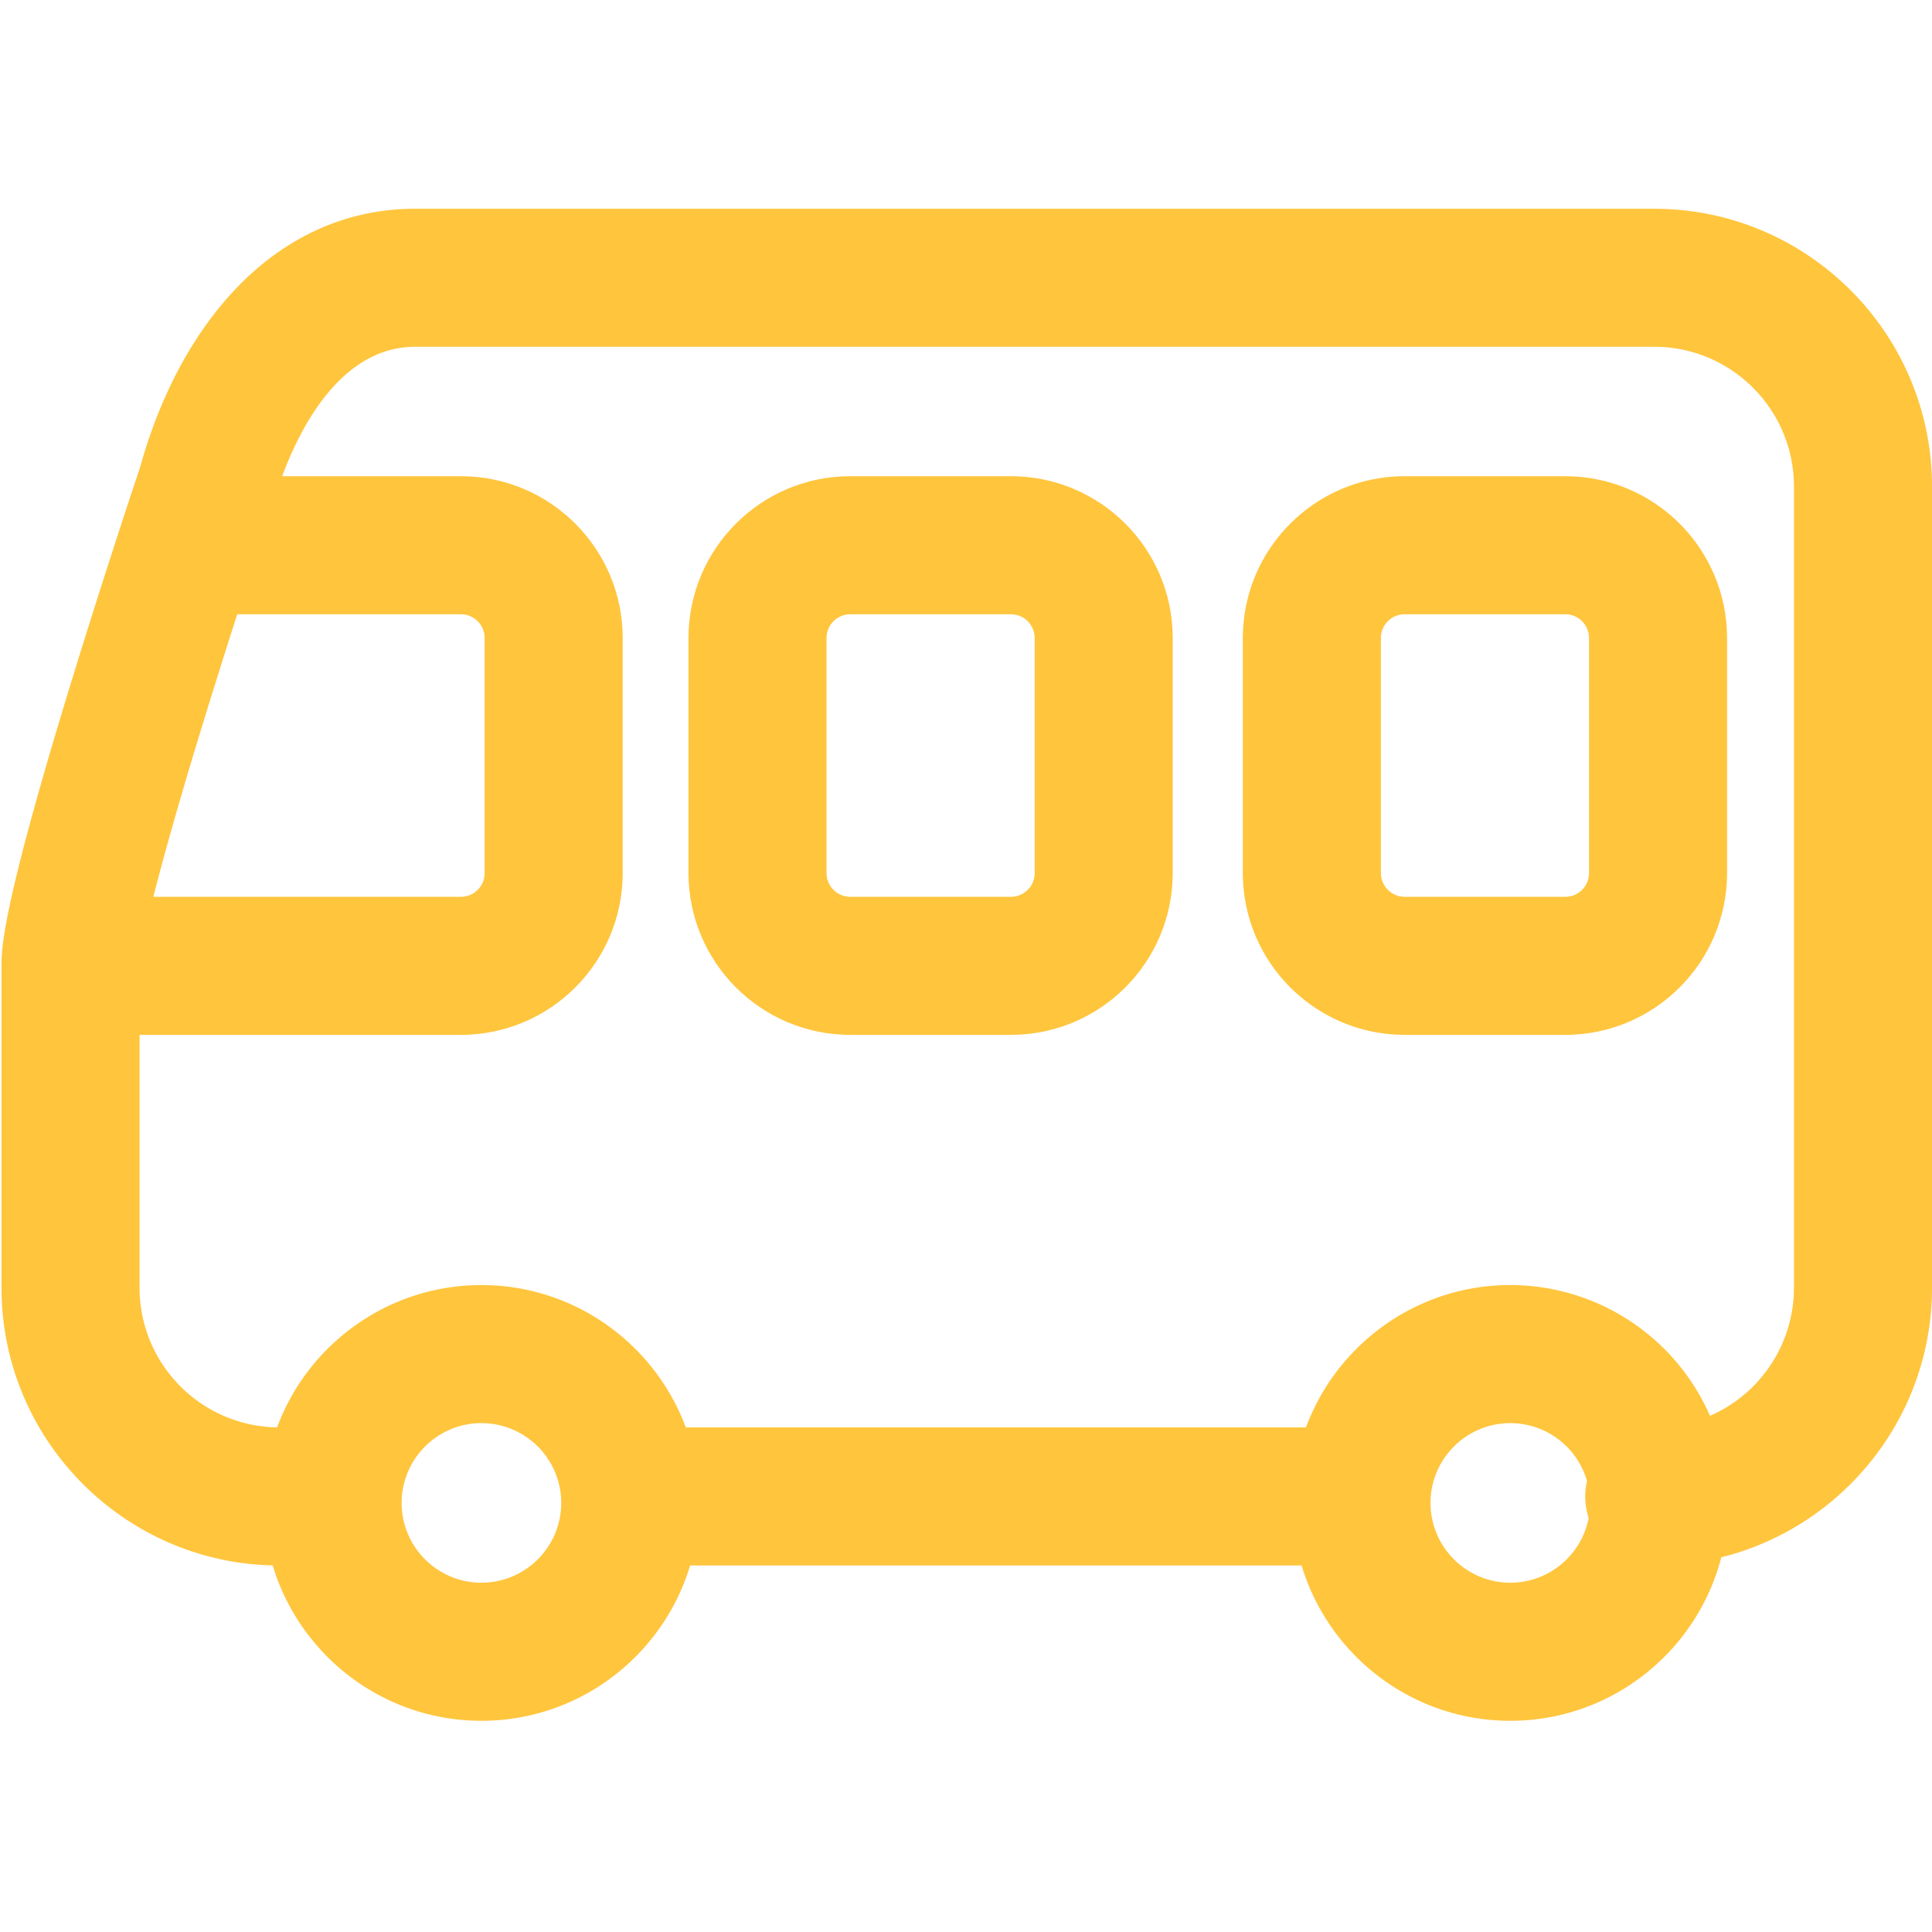 <?xml version="1.0" standalone="no"?><!DOCTYPE svg PUBLIC "-//W3C//DTD SVG 1.1//EN" "http://www.w3.org/Graphics/SVG/1.1/DTD/svg11.dtd"><svg t="1583462402294" class="icon" viewBox="0 0 1024 1024" version="1.1" xmlns="http://www.w3.org/2000/svg" p-id="7702" xmlns:xlink="http://www.w3.org/1999/xlink" width="200" height="200"><defs><style type="text/css">html, * { user-select: text !important; }
</style></defs><path d="M876.809 110.64H220.004c-38.428 0-73.227 16.789-100.596 48.563-25.034 29.035-38.272 63.657-45.013 87.955-2.525 7.57-19.368 58.104-35.981 112.172C0.802 481.775 0.802 502.906 0.802 511.913v170.63c0 80.031 64.166 145.32 143.733 147.16 14.278 47.572 58.47 82.353 110.634 82.353 52.149 0 96.327-34.75 110.604-82.317h324.11c14.278 47.567 58.458 82.317 110.607 82.317 53.729 0 98.998-36.881 111.833-86.654C976.384 809.471 1024 751.466 1024 682.543V257.849c0-81.154-66.026-147.195-147.191-147.195v-0.014zM255.155 838.877c-23.339-0.038-42.253-18.946-42.287-42.291 0.024-23.344 18.943-42.268 42.287-42.302 23.354 0.023 42.277 18.948 42.307 42.302-0.035 23.35-18.959 42.263-42.307 42.291z m545.336 0c-23.345-0.038-42.253-18.946-42.295-42.291 0.031-23.344 18.944-42.268 42.295-42.302 18.872 0.028 35.446 12.539 40.653 30.682a36.567 36.567 0 0 0 0.881 19.562c-3.835 19.914-21.255 34.321-41.534 34.349z m150.346-156.334c-0.028 29.458-17.507 56.101-44.514 67.868-18.391-42.068-59.926-69.267-105.832-69.311-49.62 0-92.004 31.467-108.315 75.47H363.488c-16.33-44.016-58.714-75.454-108.333-75.454-49.585 0-91.989 31.438-108.299 75.424-40.406-0.663-72.837-33.581-72.889-73.997V511.949c0.049-3.377 1.953-25.625 34.573-131.732a5240.04 5240.04 0 0 1 35.546-110.766c0.225-0.655 0.425-1.314 0.61-1.983 3.81-13.976 25.386-83.666 75.308-83.666h656.804c40.867 0.044 73.984 33.162 74.028 74.028v424.713z m0 0" p-id="7703" fill="#ffc53d"></path><path d="M244.306 252.389H99.688c-20.208 0-36.591 16.384-36.591 36.591 0 20.208 16.383 36.592 36.591 36.592h144.617c6.937 0.014 12.554 5.641 12.563 12.577v124.61c0 6.932-5.637 12.568-12.563 12.568H37.936c-20.208 0-36.591 16.378-36.591 36.585 0 20.21 16.383 36.593 36.591 36.593h206.37c47.333-0.055 85.693-38.409 85.742-85.747v-124.61c-0.044-47.335-38.404-85.706-85.742-85.759z m291.518 0H450.67c-47.343 0.043-85.717 38.418-85.761 85.76v124.61c0.054 47.337 38.414 85.692 85.747 85.747h85.168c47.335-0.055 85.694-38.409 85.748-85.747v-124.61c-0.045-47.336-38.408-85.707-85.748-85.76z m12.58 210.37c0 6.932-5.647 12.568-12.58 12.568H450.67c-6.941 0-12.578-5.624-12.598-12.568v-124.61c0.01-6.94 5.637-12.567 12.583-12.577h85.168c6.947 0.01 12.575 5.637 12.58 12.577v124.61z m281.232-210.37h-85.153c-47.35 0.043-85.718 38.418-85.762 85.76v124.61c0.054 47.337 38.412 85.692 85.746 85.747h85.169c47.334-0.055 85.695-38.409 85.749-85.747v-124.61c-0.047-47.336-38.41-85.707-85.749-85.76z m12.579 210.37c0 6.932-5.632 12.568-12.579 12.568h-85.153c-6.938-0.01-12.564-5.627-12.579-12.568v-124.61c0.005-6.937 5.627-12.563 12.563-12.577h85.169c6.947 0.01 12.574 5.637 12.579 12.577v124.61z m0 0" p-id="7704" fill="#ffc53d"></path></svg>